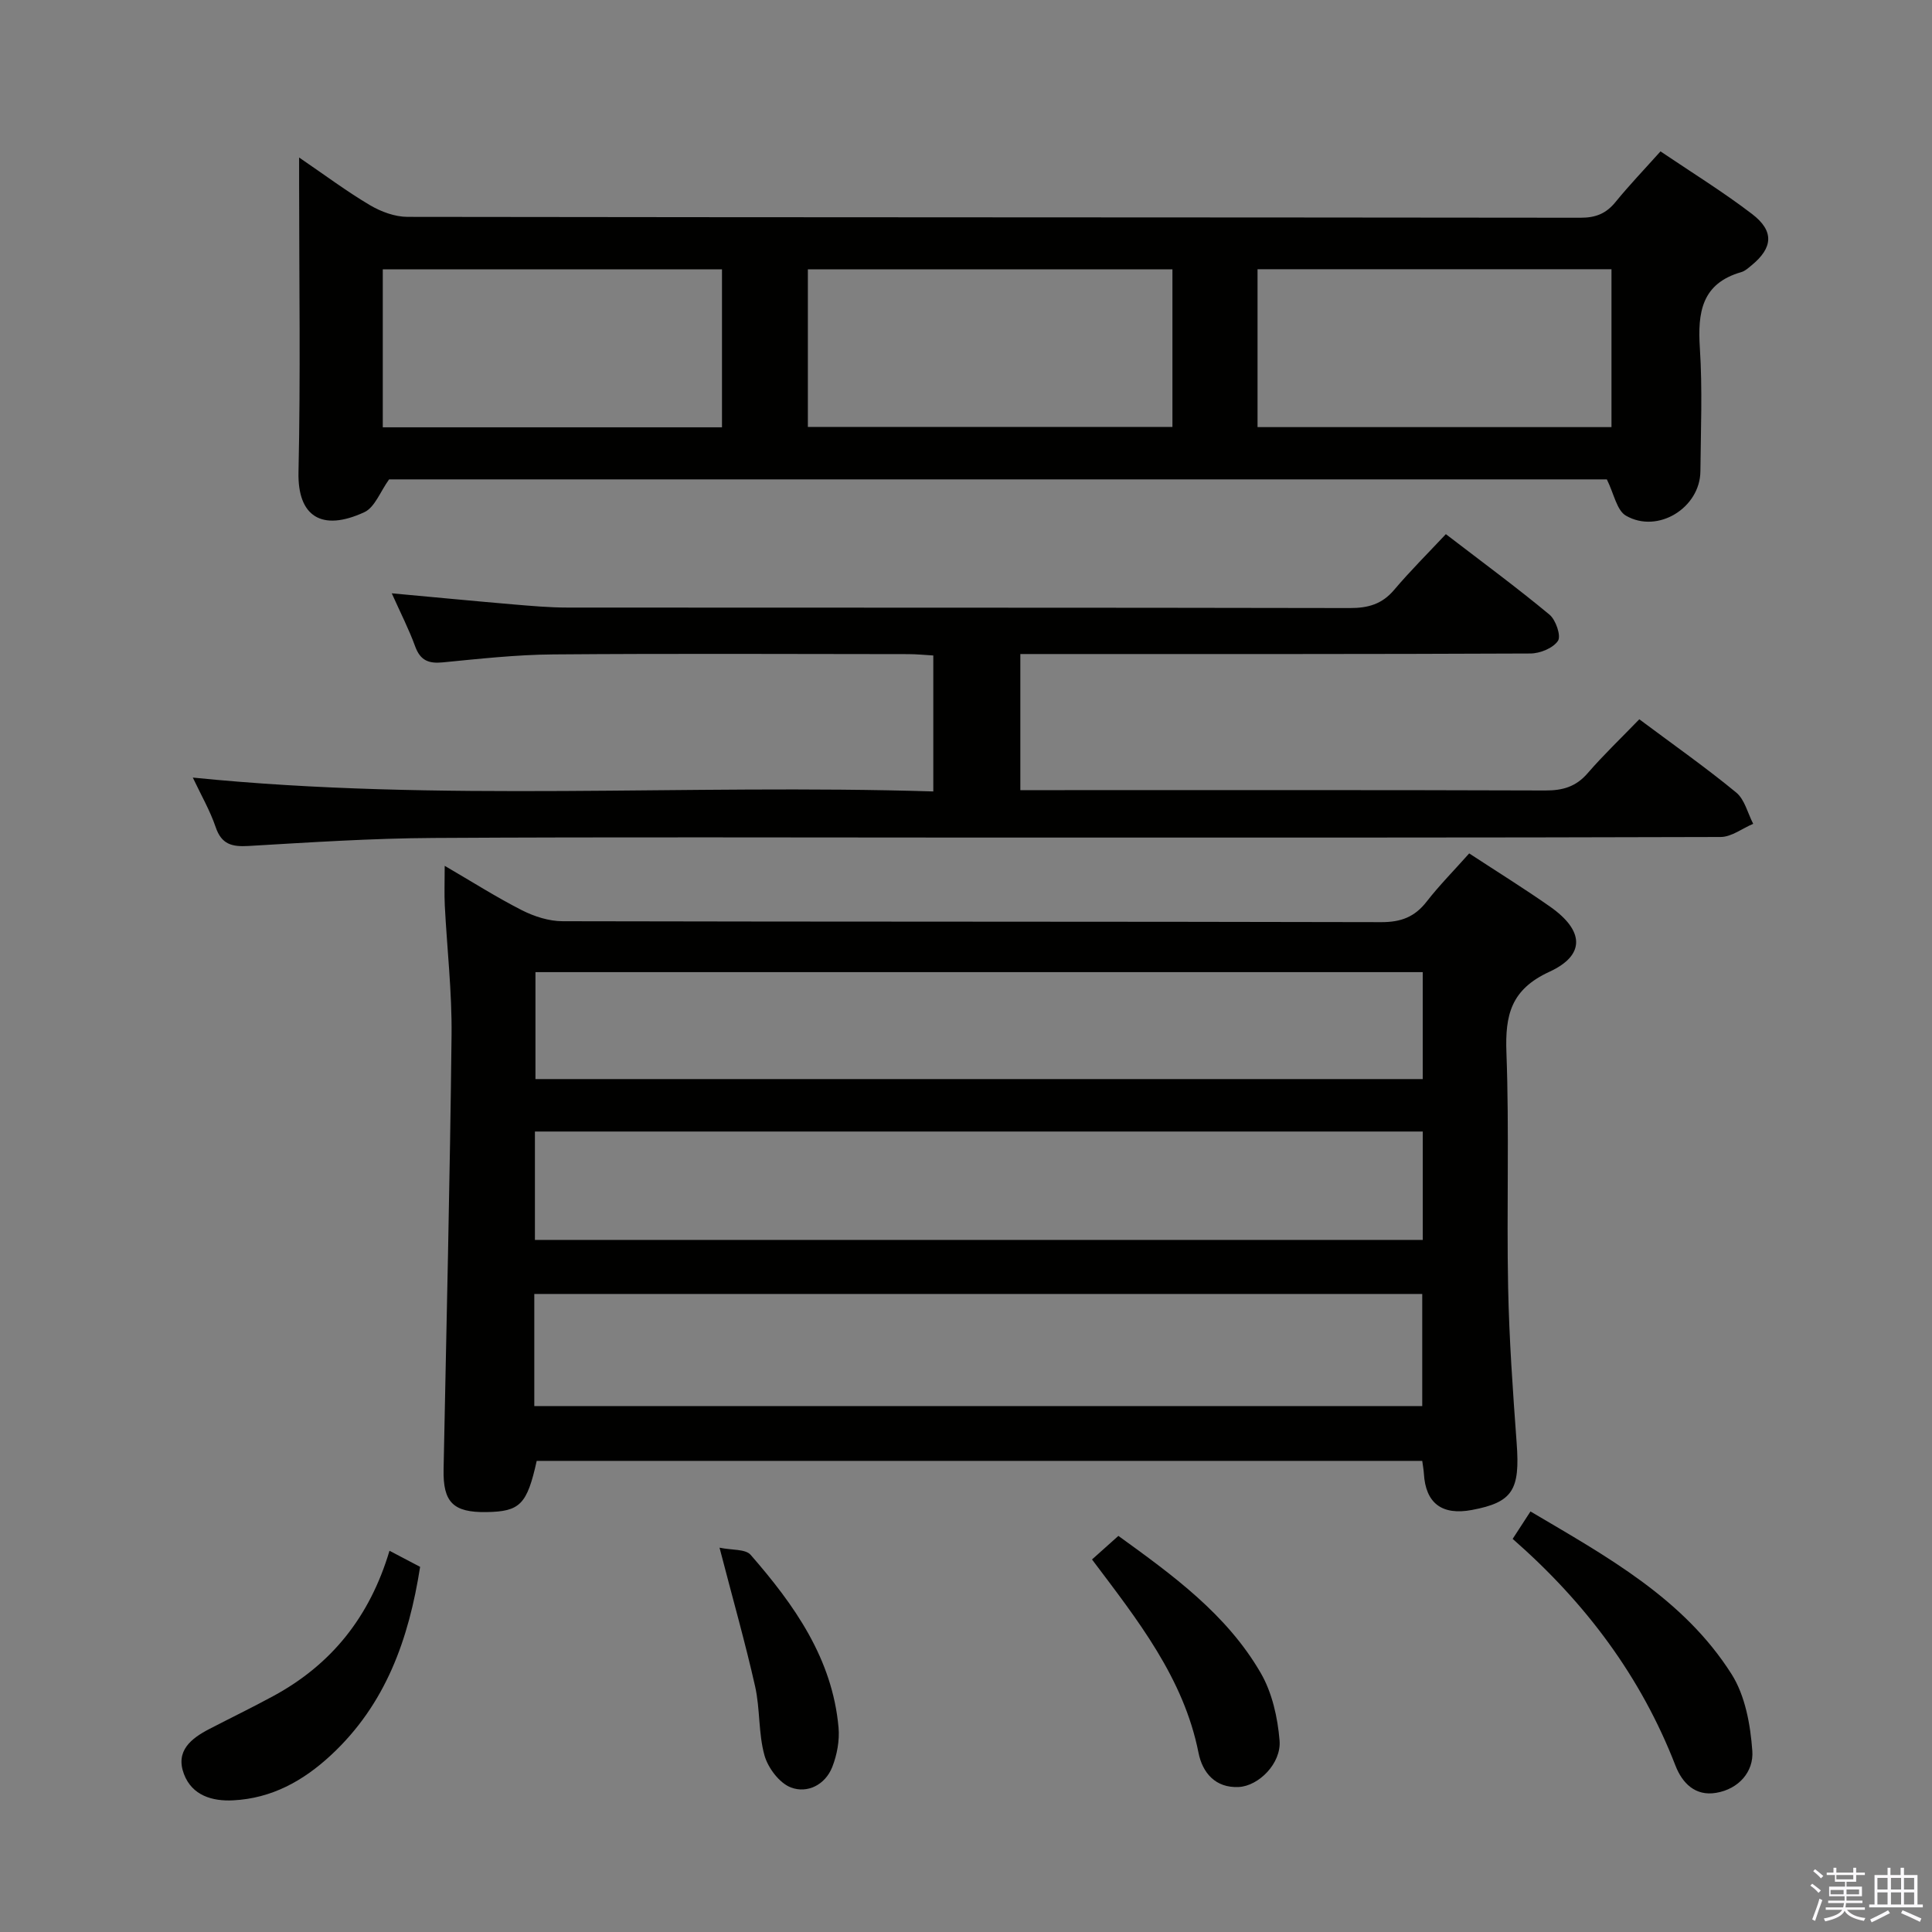 <svg enable-background="new 0 0 400 400" viewBox="0 0 400 400" xmlns="http://www.w3.org/2000/svg"><rect x="0" y="0" width="400" height="400" fill="#808080" stroke="none"/><path d="m374.8 390.4.4-.4c.7.5 1.3 1 1.8 1.4l-.5.5c-.5-.6-1.1-1.1-1.7-1.5zm1 7.3-.6-.3c.5-1.4 1.1-2.8 1.5-4.3.2.1.4.2.6.3-.5 1.3-1 2.8-1.5 4.3zm-.4-10.3.4-.4c.4.3 1 .8 1.7 1.4l-.5.5c-.4-.5-1-1-1.6-1.5zm2.5.3h1.7v-1h.6v1h3.5v-1h.6v1h1.8v.5h-1.8v1.4h-2v1h3.2v2h-3.2v.9h3.3v.5h-3.4c0 .3-.1.6-.1.9h4v.5h-3.7c.7.9 1.9 1.5 3.8 1.7-.1.2-.2.4-.3.6-2.1-.4-3.5-1.1-4-2.1-.4 1-1.8 1.7-4 2.2-.1-.2-.2-.4-.3-.6 2.1-.4 3.4-1 3.8-1.8h-3.4v-.5h3.6c.1-.3.1-.6.2-.9h-3.3v-.5h3.4c0-.3 0-.6 0-.9h-3.2v-2h3.3v-1h-2.1v-1.4h-1.7v-.5zm1.1 3.5v1h2.7c0-.3 0-.4 0-.4 0-.2 0-.2 0-.2 0-.1 0-.2 0-.3h-2.7zm1.2-3v.9h3.5v-.9zm4.7 3h-2.6v.6.4h2.6z" fill="#fbfafc"/><path d="m393.6 386.7h.6v1.5h2.8v6.1h1.1v.6h-11.1v-.6h1.1v-6.1h2.7v-1.5h.6v1.5h2.1v-1.5zm-2.7 8.8.4.6c-1.2.6-2.5 1.3-3.8 1.9-.1-.2-.2-.4-.3-.6 1.2-.6 2.5-1.2 3.7-1.9zm-2.2-6.7v2.4h2.1v-2.4zm0 3v2.5h2.1v-2.5zm2.8-3v2.4h2.1v-2.4zm0 3v2.5h2.1v-2.5zm6 6.1c-1.4-.7-2.7-1.3-3.9-1.8l.3-.6c1.5.6 2.7 1.2 3.9 1.7zm-1.2-9.1h-2.1v2.4h2.1zm-2.1 3v2.5h2.1v-2.5z" fill="#fbfafc"/><g fill="#010100"><path d="m304.18 176.69c5.94 3.89 11.46 7.31 16.77 11.04 7.02 4.93 7.36 10.01-.17 13.47-7.97 3.67-9.18 8.96-8.89 16.74.6 16.14.03 32.33.35 48.49.21 10.8.98 21.59 1.77 32.37.72 9.69-.82 12.23-9.25 13.82-6.22 1.17-9.6-1.39-9.96-7.52-.05-.8-.2-1.59-.34-2.64-61.27 0-122.33 0-183.34 0-2 9.03-3.46 10.49-10.39 10.6-6.9.11-9.03-2.03-8.89-8.84.59-29.96 1.32-59.91 1.65-89.87.1-8.95-.94-17.91-1.4-26.87-.12-2.43-.02-4.87-.02-8.22 5.76 3.35 10.76 6.54 16.02 9.21 2.55 1.29 5.59 2.26 8.41 2.26 56.5.13 112.99.05 169.49.19 4.07.01 6.91-1.07 9.38-4.25 2.64-3.39 5.69-6.47 8.81-9.98zm-193.56 114.42h183.84c0-8.06 0-15.63 0-23.21-61.49 0-122.62 0-183.84 0zm183.95-56.84c-61.56 0-122.52 0-183.82 0v22.44h183.82c0-7.54 0-14.78 0-22.44zm-.01-33c-61.56 0-122.52 0-183.7 0v22.14h183.7c0-7.53 0-14.64 0-22.14z"/><path d="m61.93 32.61c5.38 3.67 9.87 7.03 14.67 9.87 2.28 1.35 5.15 2.41 7.76 2.42 80.97.12 161.94.08 242.9.18 3.15 0 5.29-.88 7.23-3.27 2.83-3.47 5.93-6.71 9.3-10.47 6.44 4.36 12.93 8.36 18.96 12.97 4.63 3.54 4.32 7.01-.14 10.65-.64.52-1.31 1.15-2.07 1.37-8.26 2.36-9.08 8.38-8.6 15.77.55 8.46.19 16.99.11 25.48-.07 7.56-8.81 12.99-15.41 9.19-1.91-1.1-2.48-4.54-3.96-7.52-83.58 0-168.17 0-252.12 0-1.82 2.51-2.95 5.78-5.12 6.79-8.88 4.11-13.84.82-13.64-8.26.44-19.82.13-39.65.13-59.47 0-1.6 0-3.19 0-5.7zm105.33 55.78h75.48c0-11.06 0-21.68 0-32.63-25.23 0-50.26 0-75.48 0zm93.1.04h73.28c0-11.14 0-21.88 0-32.69-24.62 0-48.87 0-73.28 0zm-181.11.04h70.23c0-11.08 0-21.8 0-32.71-23.58 0-46.81 0-70.23 0z"/><path d="m339.4 148.92c7.1 5.3 13.78 9.99 20.06 15.16 1.76 1.45 2.38 4.28 3.52 6.48-2.25.95-4.49 2.72-6.74 2.73-51.65.16-103.31.12-154.96.12-37.16 0-74.32-.14-111.47.08-12.79.07-25.58.91-38.36 1.66-3.41.2-5.59-.32-6.8-3.91-1.16-3.41-3-6.59-4.73-10.25 51.27 5.17 102.14 1.28 153.31 2.87 0-9.72 0-18.63 0-28.15-1.73-.1-3.48-.28-5.24-.28-24.49-.02-48.99-.14-73.48.06-7.63.06-15.26.91-22.86 1.65-2.92.28-4.63-.4-5.69-3.3-1.29-3.54-3.02-6.92-4.85-11 8.85.81 16.91 1.59 24.97 2.28 3.81.32 7.63.67 11.44.67 53.99.04 107.97-.01 161.96.1 3.78.01 6.66-.81 9.15-3.75 3.32-3.92 6.98-7.56 10.72-11.55 7.61 5.84 14.7 11.06 21.46 16.67 1.31 1.09 2.43 4.4 1.75 5.42-1.01 1.51-3.71 2.61-5.7 2.62-33.16.15-66.32.11-99.47.11-1.97 0-3.93 0-6.14 0v28.18h5.74c34.32 0 68.65-.05 102.97.07 3.61.01 6.33-.78 8.75-3.58 3.26-3.77 6.89-7.23 10.69-11.16z"/><path d="m313.18 318.61c1.31-2.02 2.37-3.65 3.69-5.68 15.79 9.34 31.69 18 41.63 33.68 2.83 4.46 3.91 10.49 4.3 15.91.31 4.25-2.78 7.88-7.5 8.67-4.33.73-7.01-2.03-8.41-5.63-7.13-18.39-18.55-33.68-33.71-46.95z"/><path d="m80.64 321.07c2.68 1.41 4.53 2.38 6.34 3.33-2.35 15-7.12 28.44-18.42 38.95-5.82 5.41-12.34 8.98-20.27 9.39-4.3.23-8.53-.98-10.21-5.45-1.8-4.78 1.48-7.36 5.26-9.32 4.42-2.29 8.9-4.46 13.28-6.84 11.92-6.47 19.9-16.26 24.02-30.06z"/><path d="m226.09 322.87c1.91-1.71 3.61-3.23 5.46-4.88 11.19 8.09 22.43 16.21 29.48 28.4 2.36 4.08 3.5 9.21 3.89 13.97.39 4.73-4.34 9.42-8.45 9.62-4.86.24-7.52-2.99-8.33-7.08-3.08-15.5-12.58-27.45-22.05-40.03z"/><path d="m148.97 320.43c2.56.54 5.37.25 6.44 1.48 9.03 10.36 16.93 21.47 18.2 35.76.24 2.68-.31 5.65-1.3 8.17-1.46 3.7-5.15 5.52-8.55 4.24-2.38-.9-4.75-4.04-5.48-6.64-1.28-4.58-.89-9.6-1.94-14.28-2.03-9.02-4.57-17.93-7.37-28.73z"/></g></svg>